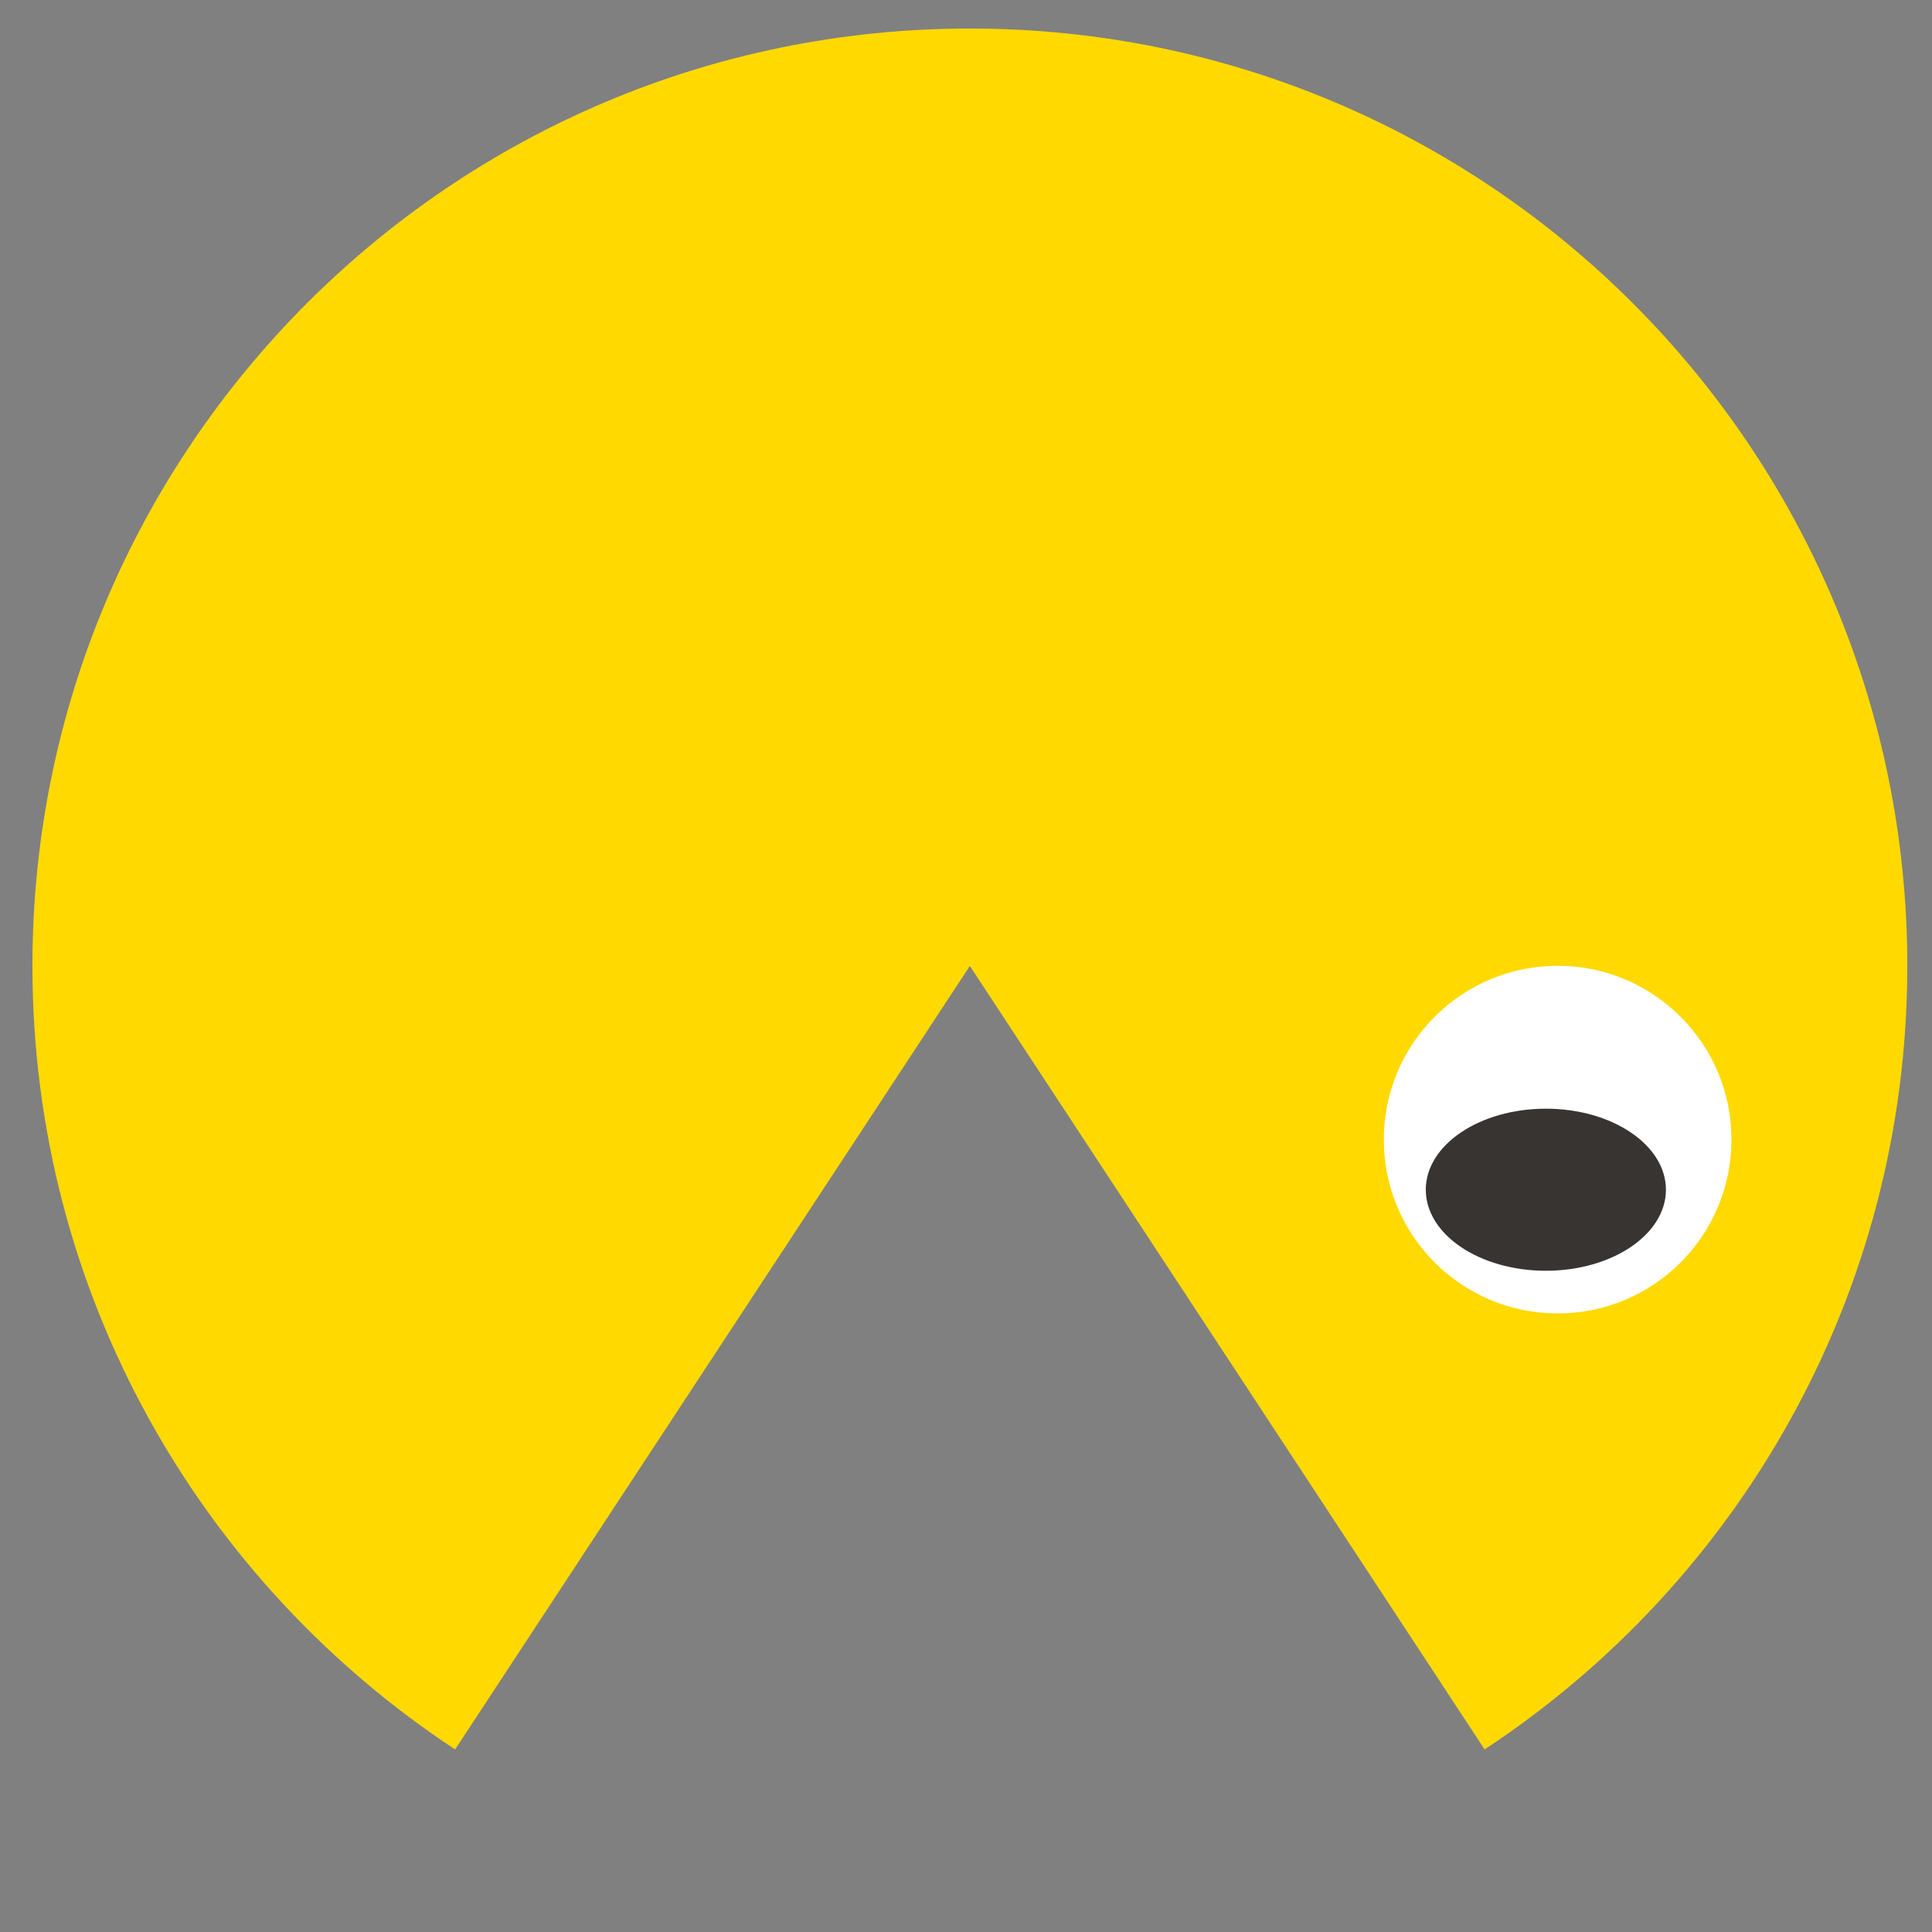 <?xml version="1.0" encoding="UTF-8"?>
<!DOCTYPE svg PUBLIC "-//W3C//DTD SVG 1.1//EN" "http://www.w3.org/Graphics/SVG/1.1/DTD/svg11.dtd">
<!-- Creator: CorelDRAW -->
<svg xmlns="http://www.w3.org/2000/svg" xml:space="preserve" width="60px" height="60px" style="shape-rendering:geometricPrecision; text-rendering:geometricPrecision; image-rendering:optimizeQuality; fill-rule:evenodd; clip-rule:evenodd"
viewBox="0 0 60 60"
 xmlns:xlink="http://www.w3.org/1999/xlink">
 <rect x="0" y="0" width="60" height="60" fill="#808080" stroke="none"/>
 <defs>
  <style type="text/css">
   <![CDATA[
    .fil1 {fill:#383431}
    .fil2 {fill:#FFD900}
    .fil0 {fill:white}
   ]]>
  </style>
 </defs>
 <g id="Слой_x0020_1">
  <circle class="fil0" transform="matrix(-2.78293E-014 1.051 -1.051 -2.78293E-014 48.374 35.392)" r="5.136"/>
  <circle class="fil1" transform="matrix(-1.29802E-014 0.49 -0.726 -1.92398E-014 48.008 36.948)" r="5.136"/>
  <path class="fil2" d="M59.233 29.999c0,10.172 -5.222,19.125 -13.127,24.331l-15.986 -24.331 -15.986 24.331c-7.905,-5.205 -13.127,-14.158 -13.127,-24.331 0,-16.077 13.036,-29.113 29.113,-29.113 16.077,0 29.113,13.036 29.113,29.113z">
 
 <animate dur="1s" values="M59.233 29.999c0,10.172 -5.222,19.125 -13.127,24.331l-15.986 -24.331 -15.986 24.331c-7.905,-5.205 -13.127,-14.158 -13.127,-24.331 0,-16.077 13.036,-29.113 29.113,-29.113 16.077,0 29.113,13.036 29.113,29.113z;
    M59.233 29.999c0.099,13.124 -10.065,28.685 -29.113,29.115l0 -29.115 0 29.115c-18.45,-0.311 -29.211,-15.992 -29.113,-29.115 0.119,-15.989 13.036,-29.113 29.113,-29.113 16.077,0 28.992,13.243 29.113,29.113z;
     M59.233 29.999c0,10.172 -5.222,19.125 -13.127,24.331l-15.986 -24.331 -15.986 24.331c-7.905,-5.205 -13.127,-14.158 -13.127,-24.331 0,-16.077 13.036,-29.113 29.113,-29.113 16.077,0 29.113,13.036 29.113,29.113z;
     M59.233 29.999c0.099,13.124 -10.065,28.685 -29.113,29.115l0 -29.115 0 29.115c-18.45,-0.311 -29.211,-15.992 -29.113,-29.115 0.119,-15.989 13.036,-29.113 29.113,-29.113 16.077,0 28.992,13.243 29.113,29.113z;
    M59.233 29.999c0,10.172 -5.222,19.125 -13.127,24.331l-15.986 -24.331 -15.986 24.331c-7.905,-5.205 -13.127,-14.158 -13.127,-24.331 0,-16.077 13.036,-29.113 29.113,-29.113 16.077,0 29.113,13.036 29.113,29.113z"
      keyTimes="0; 0.2; 0.5; 0.7; 1" attributeName="d" repeatCount="indefinite"/>
      </path>
 
  <circle class="fil0" transform="matrix(-2.78293E-014 1.051 -1.051 -2.78293E-014 48.374 35.392)" r="5.136"/>
  <circle class="fil1" transform="matrix(-1.29802E-014 0.49 -0.726 -1.92398E-014 48.008 36.948)" r="5.136"/>
 </g>
</svg>
